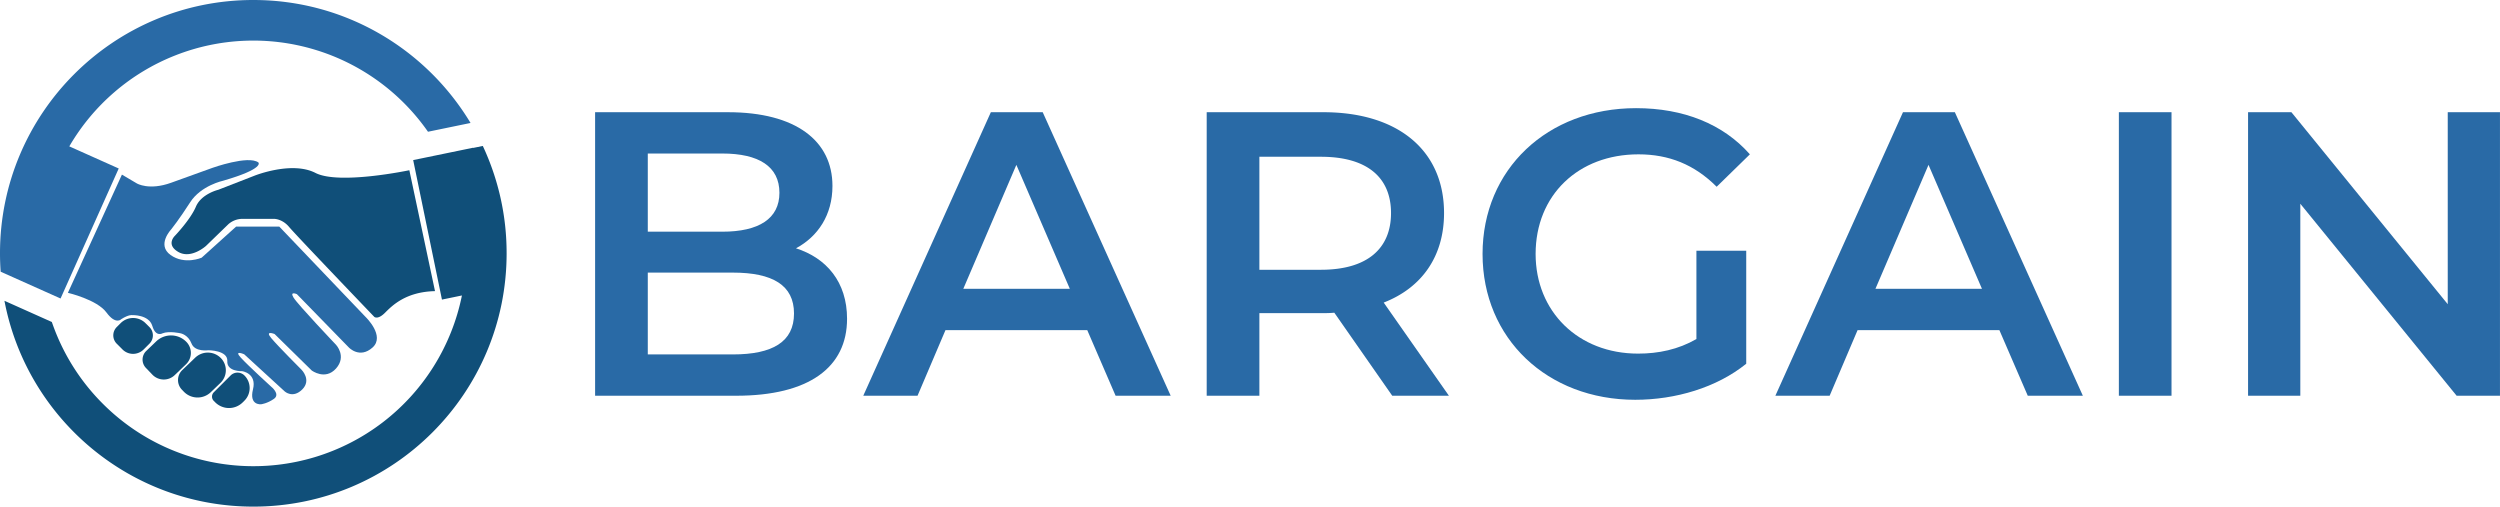 <svg id="Layer_1" data-name="Layer 1" xmlns="http://www.w3.org/2000/svg" viewBox="0 0 3701.04 750"><defs><style>.cls-1{fill:#296aa6;}.cls-2{fill:#104f79;}</style></defs><title>BargainLogo</title><path class="cls-1" d="M545.5,472.5l-128-134h-64l-51,46s-25,11-46-4,1-38,1-38,12-15,28-40,49-32,49-32c62-18,52-27,52-27-15-11-68,8-68,8s-28,10-61,22-51,1-51,1l-22-13-80,175s43,10,57,29,22,10,22,10c11-7,16-6,16-6s25-1,30,16,15,11,15,11c10-4,27,0,27,0s11,2,16,15,25,10,25,10,29,0,28,16,22,15,22,15,22,3,16,27,12,22,12,22,9-1,19-8-4-18-4-18-34-31-45-43,5-5,5-5l60,55s12,11,26-3-1-29-1-29-35-35-45-47,5-6,5-6l55,54s20,15,36-3,0-35,0-35-57-60-63-70,5-5,5-5l77,79s16,17,35,0S545.5,472.5,545.5,472.5Z" transform="translate(-4 -3)"/><path class="cls-1" d="M379,3C171.89,3,4,170.89,4,378q0,13.75,1,27.25l63.94,28.6v0l24.71,11.05,86.1-192.48L106.6,219.69a315.23,315.23,0,0,1,531-21.65l63-13C635,76,515.54,3,379,3Z" transform="translate(-4 -3)"/><path class="cls-2" d="M220,547.66l9.59,10a23.4,23.4,0,0,0,33.08.66l16.74-16.08a23.28,23.28,0,0,0,.67-32.92h0a31.74,31.74,0,0,0-44.86-.9l-14.72,14.15A17.74,17.74,0,0,0,220,547.66Z" transform="translate(-4 -3)"/><path class="cls-2" d="M185.38,520.38a22.08,22.08,0,0,0,31.24,0l8.67-8.67a17.27,17.27,0,0,0,0-24.42l-5.9-5.9a26,26,0,0,0-36.78,0l-5.79,5.79a17.43,17.43,0,0,0,0,24.64Z" transform="translate(-4 -3)"/><path class="cls-2" d="M331.13,533.28h0a27,27,0,0,0-38.15-.77L273.83,550.9a20.47,20.47,0,0,0-.58,28.94l2.83,2.94a28.29,28.29,0,0,0,40,.8l14.31-13.75A25.84,25.84,0,0,0,331.13,533.28Z" transform="translate(-4 -3)"/><path class="cls-2" d="M322.61,598.61a28.84,28.84,0,0,0,40.78,0l2.48-2.48a26.35,26.35,0,0,0,0-37.26,14.49,14.49,0,0,0-20.48,0l-24.91,24.92a9,9,0,0,0,0,12.69Z" transform="translate(-4 -3)"/><path class="cls-2" d="M268,376c19,11,41-9,41-9l33-32a31.59,31.59,0,0,1,21-8h47s12,0,22,12S558,472,558,472s5,5,16-6,31-31,74-32L610,255s-104,22-139,4-90,4-90,4l-54,21s-25,6-33,25-31,43-31,43S249,365,268,376Z" transform="translate(-4 -3)"/><path class="cls-2" d="M718.76,219.08,704.45,222l-.06-.29L615.68,240l42.59,206.52,29.57-6.1A314.92,314.92,0,0,1,156.26,600.74,313.92,313.92,0,0,1,88.73,500.59c-2.92-6.89-5.56-13.86-8-20.91L10.58,448.29C43.48,621.8,195.92,753,379,753c207.11,0,375-167.89,375-375A373.54,373.54,0,0,0,718.76,219.08Z" transform="translate(-4 -3)"/><path class="cls-1" d="M1258,474.93c0,71.95-56.37,113.93-164.3,113.93H885V169.12h196.68c100.73,0,154.7,42.57,154.7,109.13,0,43.17-21.59,74.95-54,92.34C1227.43,385,1258,420.36,1258,474.93ZM963,230.28V346h110.33c54,0,84.55-19.19,84.55-57.57,0-39-30.58-58.16-84.55-58.16Zm216.47,236.85c0-42-31.78-60.56-90.55-60.56H963V527.7h125.92C1147.68,527.7,1179.46,509.11,1179.46,467.13Z" transform="translate(-4 -3)"/><path class="cls-1" d="M1613.58,491.72H1403.7l-41.37,97.14H1282l188.88-419.74h76.76L1737.1,588.86h-81.55Zm-25.79-61.16-79.15-183.49-78.55,183.49Z" transform="translate(-4 -3)"/><path class="cls-1" d="M2065.09,588.86l-85.75-122.93a146,146,0,0,1-16.19.6h-94.74V588.86h-78V169.12h172.69c110.33,0,178.69,56.36,178.69,149.3,0,63.57-32.38,110.34-89.34,132.52L2149,588.86ZM1959.55,235.08h-91.14V402.37h91.14c68.36,0,103.74-31.18,103.74-83.95S2027.91,235.08,1959.55,235.08Z" transform="translate(-4 -3)"/><path class="cls-1" d="M2515.4,374.19h73.75v167.3c-43.77,35.38-104.93,53.36-164.29,53.36-130.12,0-226.06-90.54-226.06-215.86s95.94-215.87,227.26-215.87c70.15,0,128.92,23.39,168.49,68.36l-49.17,48c-33-33-70.75-48-115.73-48-89.34,0-152.3,60.56-152.3,147.51,0,85.14,63,147.51,151.7,147.51,30,0,59.37-6,86.35-21.59Z" transform="translate(-4 -3)"/><path class="cls-1" d="M2963.91,491.72H2754l-41.37,97.14h-80.35L2821.2,169.12H2898l189.49,419.74h-81.55Zm-25.78-61.16L2859,247.07l-78.56,183.49Z" transform="translate(-4 -3)"/><path class="cls-1" d="M3140.8,169.12h77.95V588.86H3140.8Z" transform="translate(-4 -3)"/><path class="cls-1" d="M3705,169.12V588.86h-64.16L3409.42,304.63V588.86h-77.35V169.12h64.16l231.45,284.22V169.12Z" transform="translate(-4 -3)"/></svg>